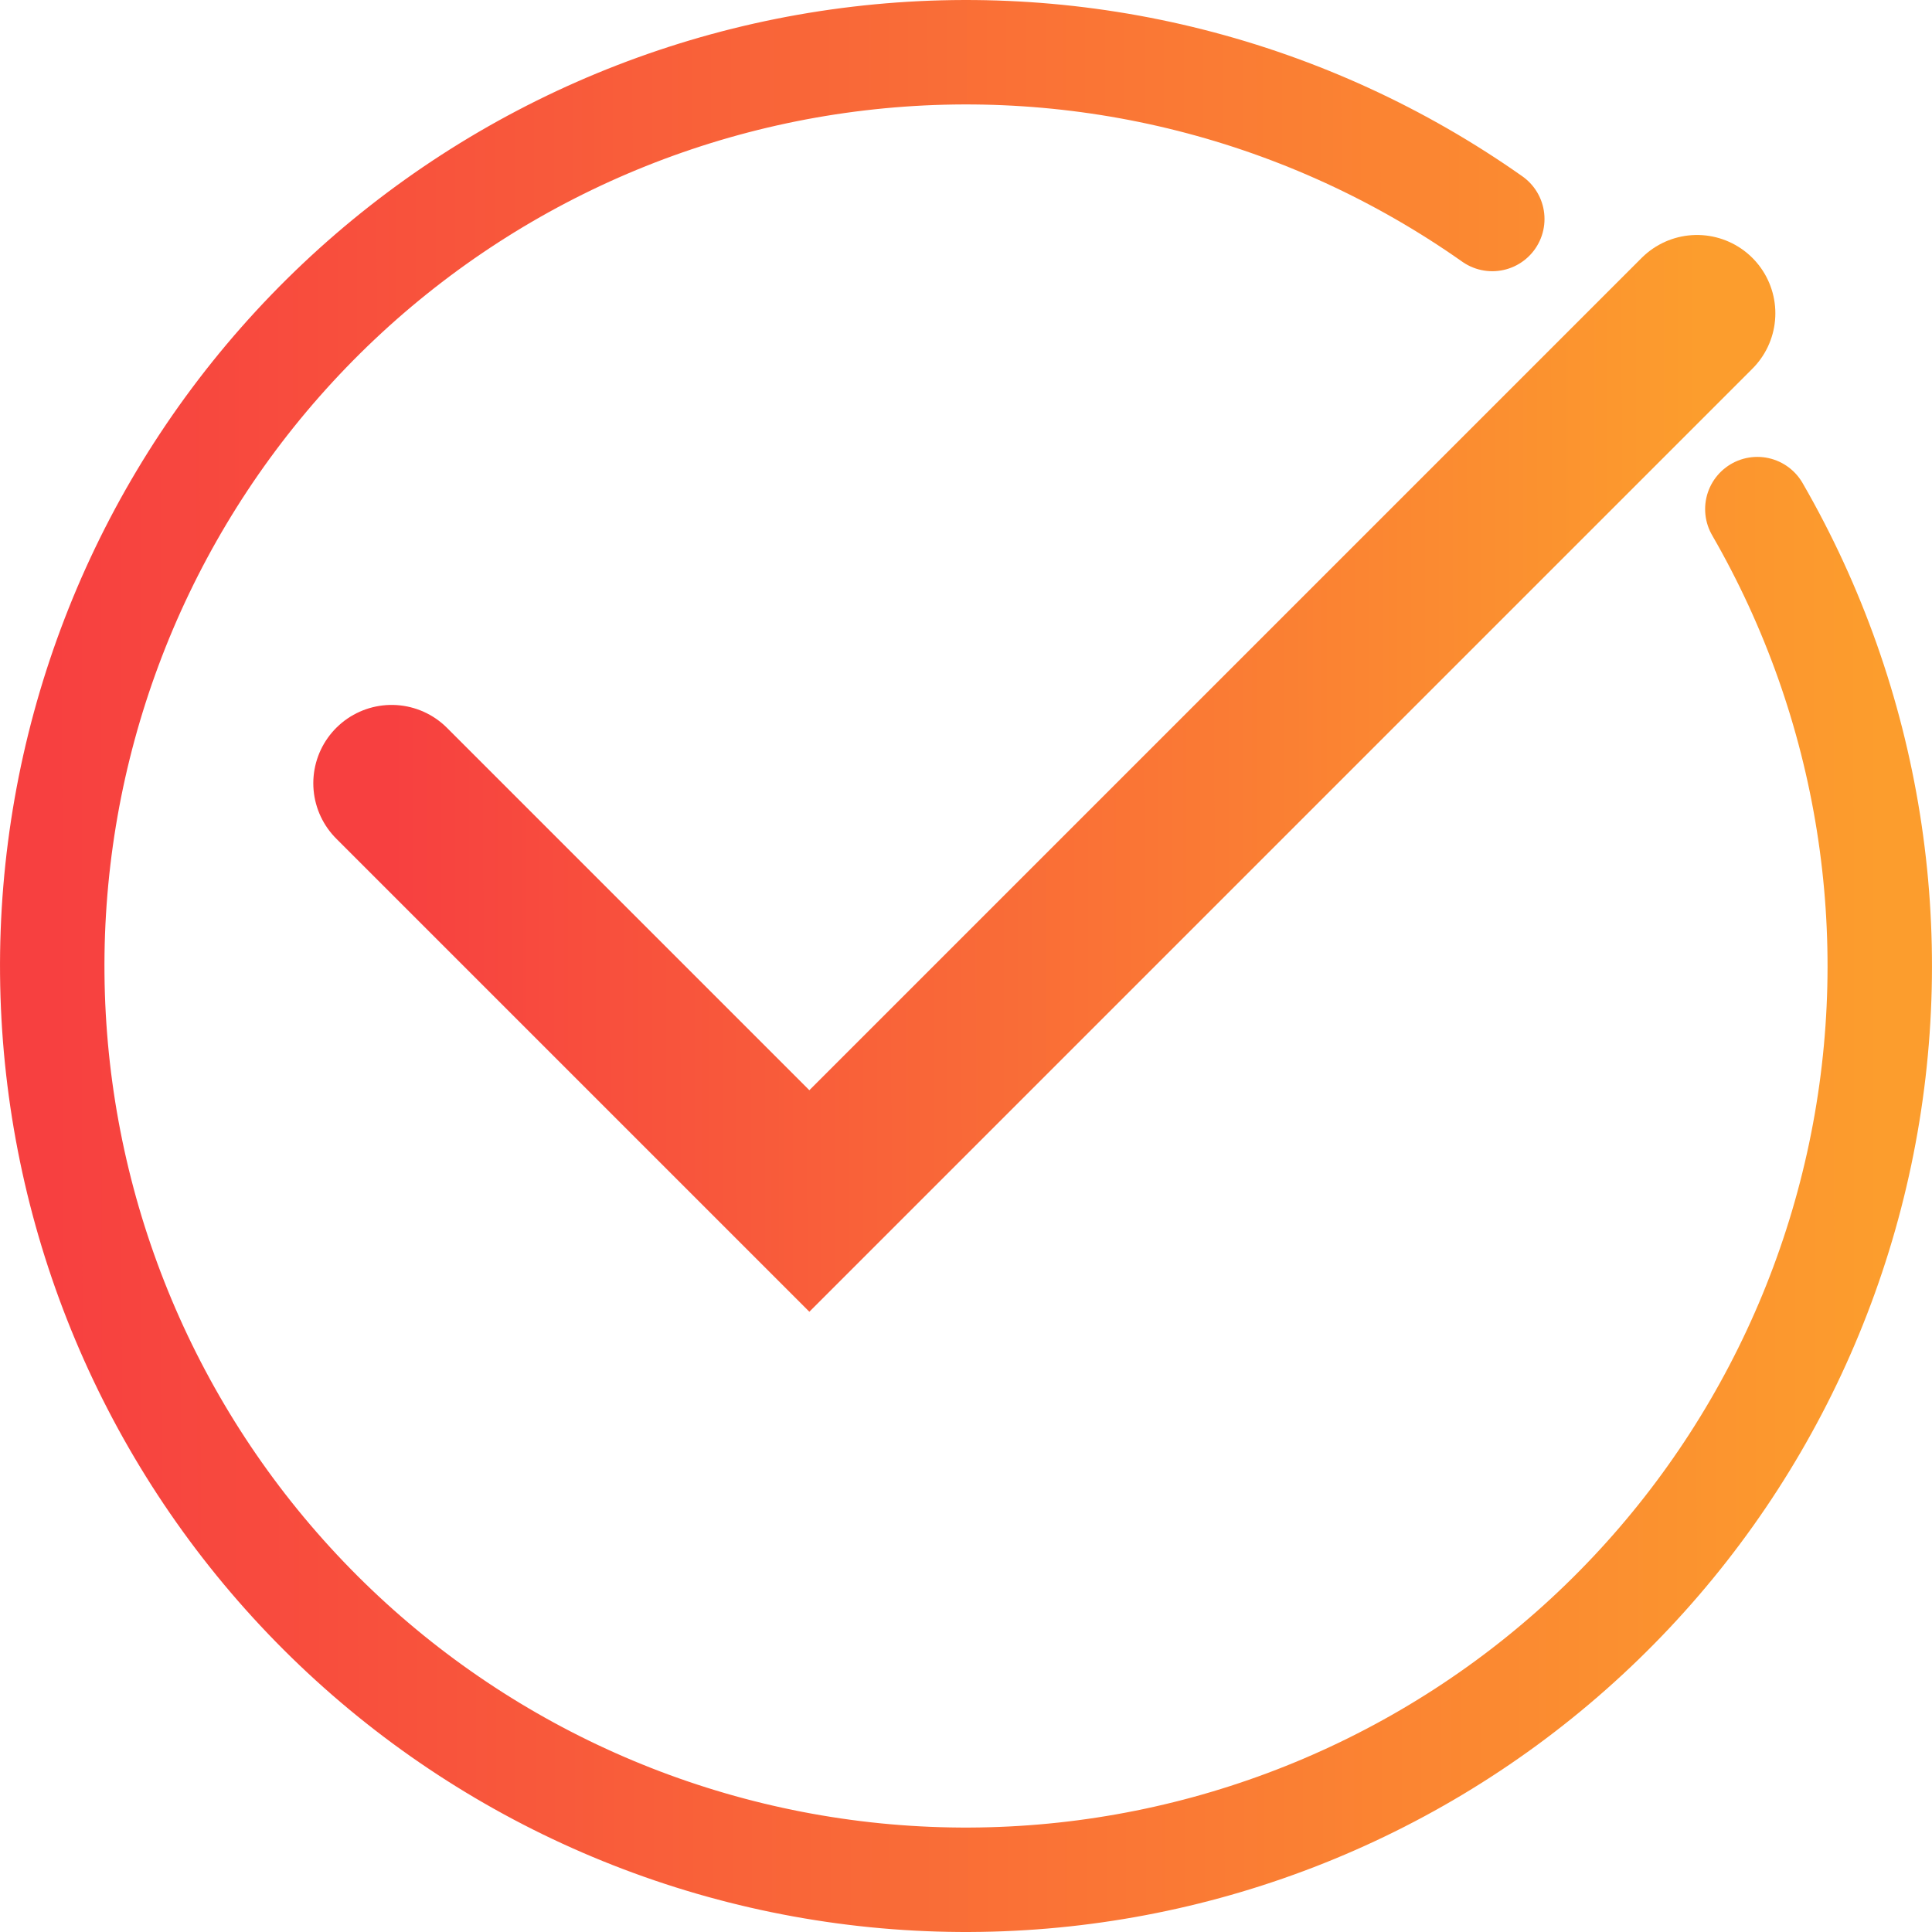 <svg width="37" height="37" viewBox="0 0 37 37" fill="none" xmlns="http://www.w3.org/2000/svg">
<path d="M33.655 9.75C35.812 13.486 36.513 17.886 35.624 22.107C34.735 26.328 32.318 30.072 28.838 32.62C25.357 35.168 21.058 36.341 16.766 35.914C12.473 35.486 8.49 33.489 5.581 30.304C2.671 27.12 1.04 22.973 1.001 18.659C0.961 14.346 2.517 10.17 5.368 6.933C8.219 3.696 12.165 1.626 16.449 1.121C20.733 0.615 25.052 1.709 28.579 4.194" stroke="url(#paint0_linear_3_788)" stroke-width="2" stroke-linecap="round"/>
<path d="M7.5 15L15.5 23L32.5 6" stroke="url(#paint1_linear_3_788)" stroke-width="3" stroke-linecap="round"/>
<defs>
<linearGradient id="paint0_linear_3_788" x1="36.063" y1="13.216" x2="1" y2="13.245" gradientUnits="userSpaceOnUse">
<stop stop-color="#FC9D2D"/>
<stop offset="1" stop-color="#F74040"/>
</linearGradient>
<linearGradient id="paint1_linear_3_788" x1="32.545" y1="11.933" x2="7.5" y2="11.964" gradientUnits="userSpaceOnUse">
<stop stop-color="#FC9D2D"/>
<stop offset="1" stop-color="#F74040"/>
</linearGradient>
</defs>
</svg>
